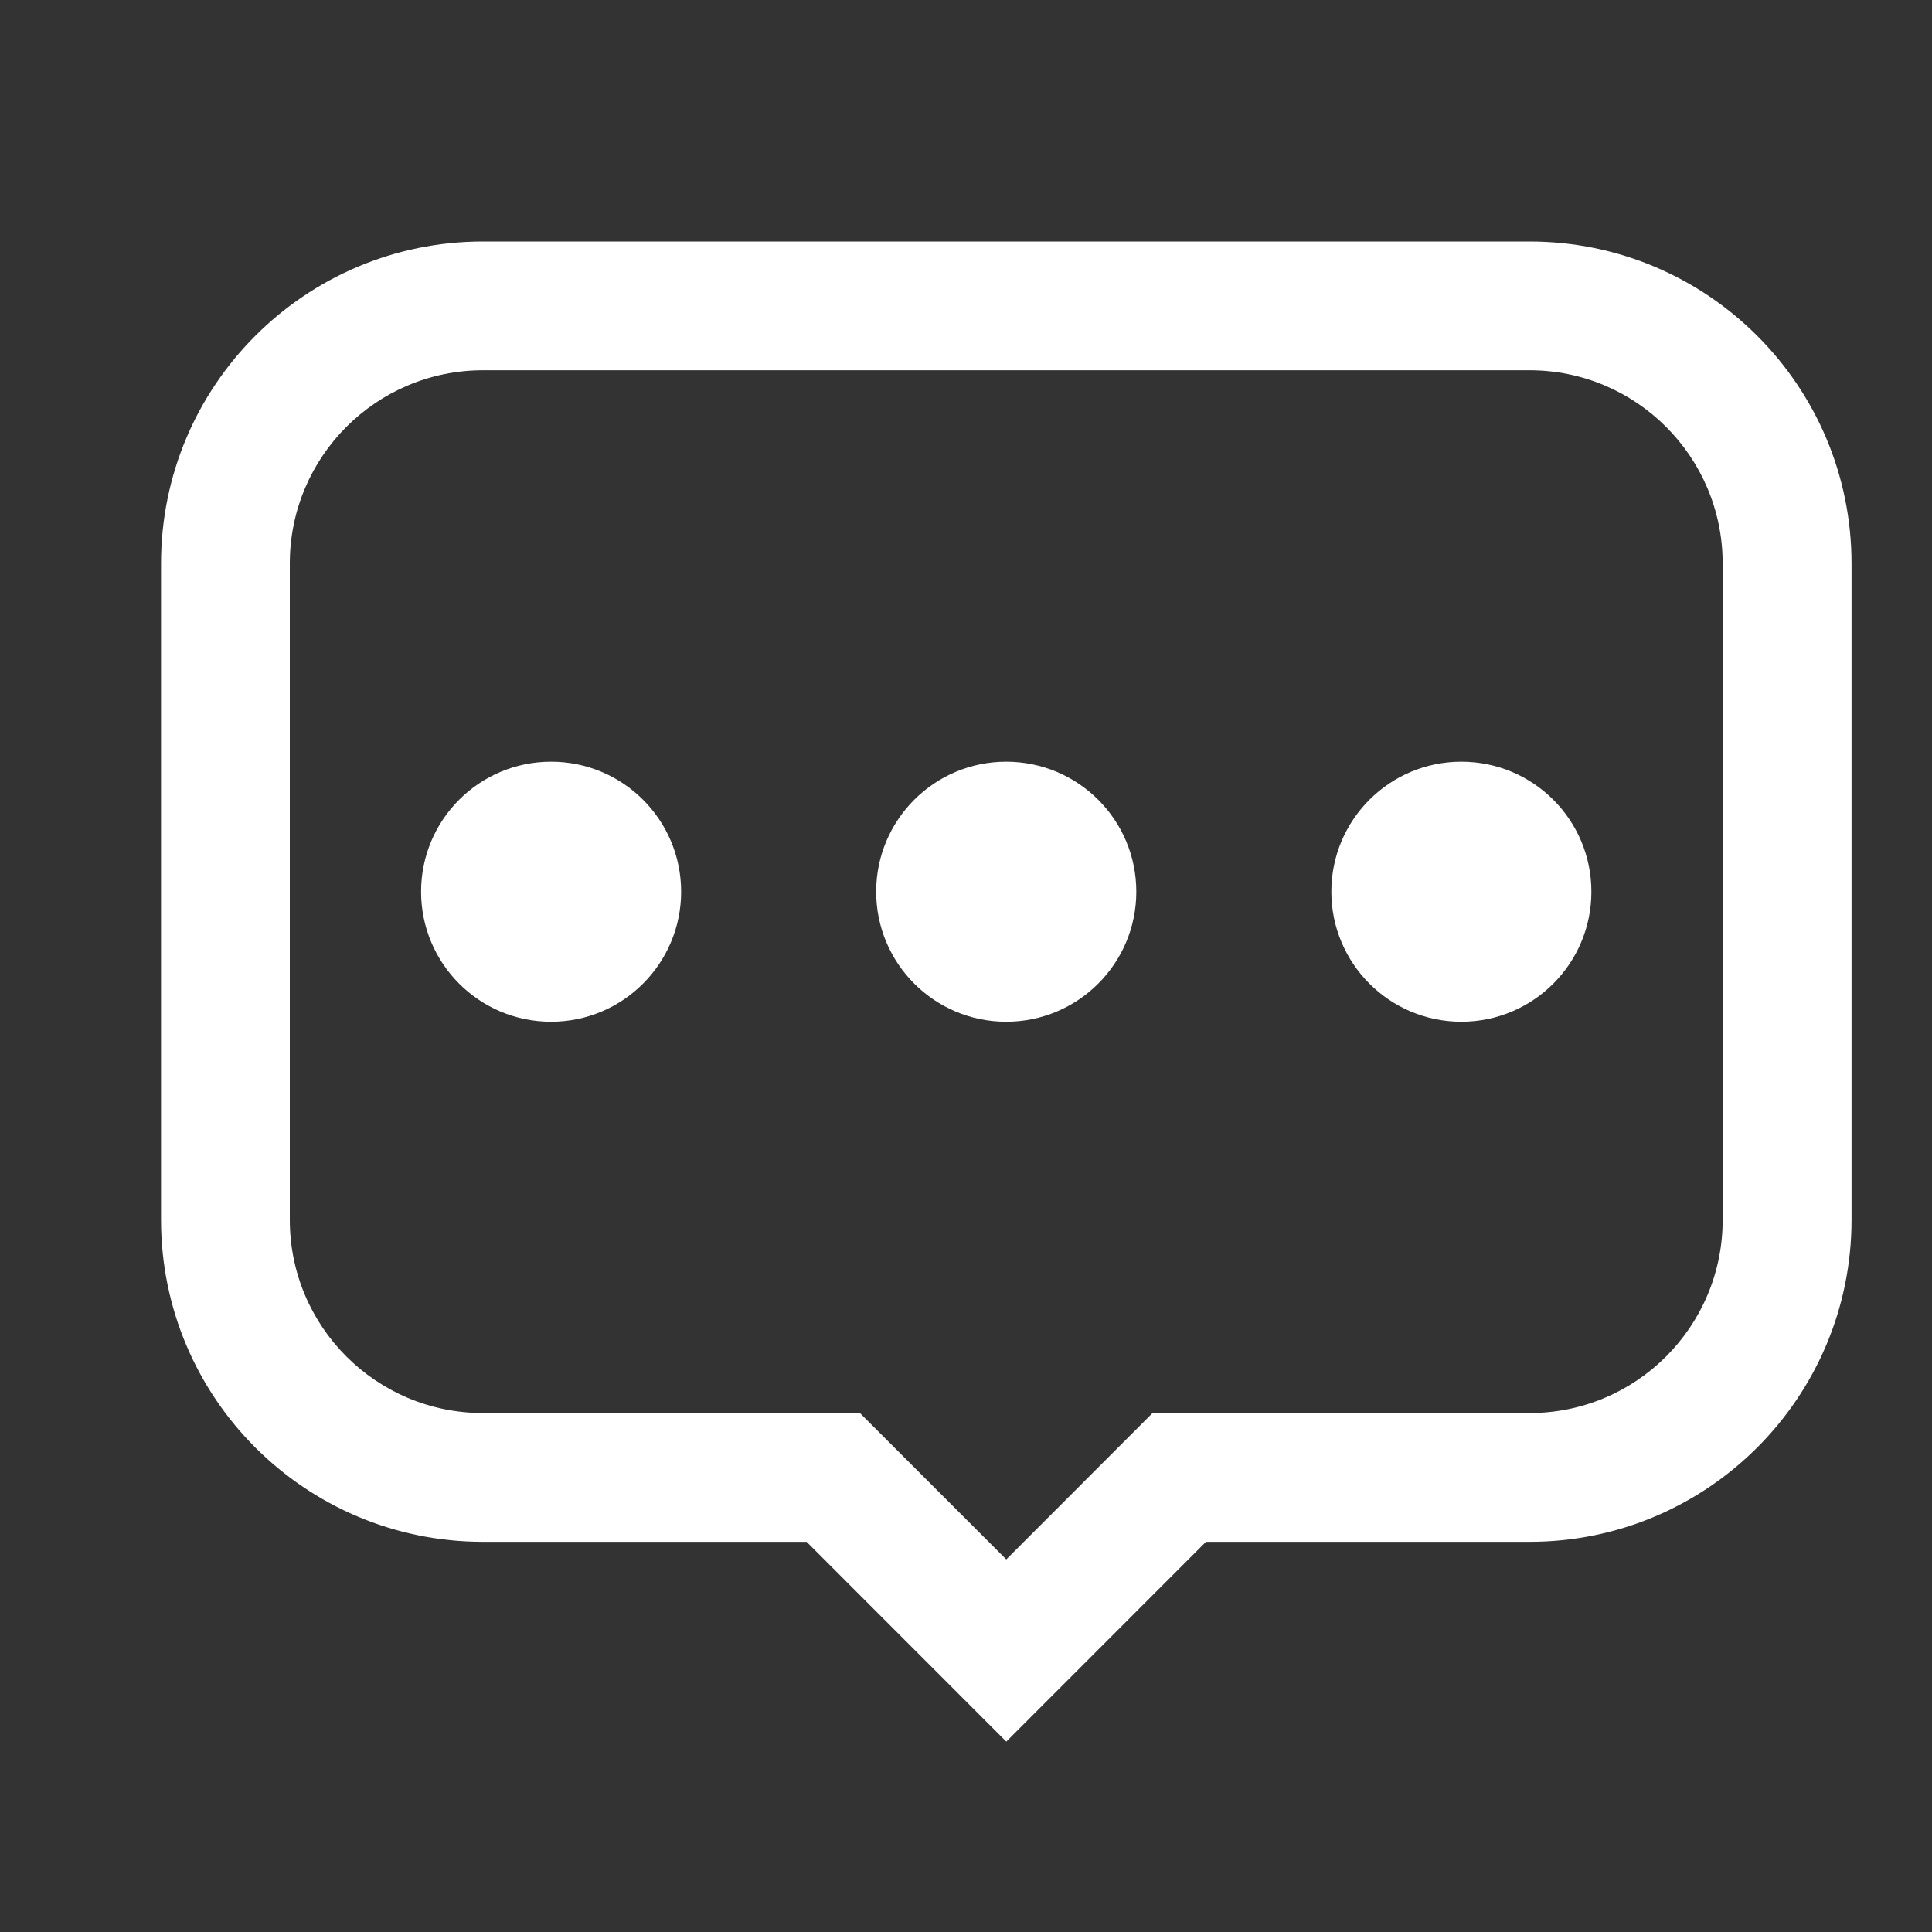 <svg width="20" height="20" viewBox="0 0 20 20" fill="none" xmlns="http://www.w3.org/2000/svg" class="mr-1"><rect x="0" y="0" width="20" height="20" fill="#333333" stroke="none"/><path fill-rule="evenodd" clip-rule="evenodd" d="M10.417 16.143L8.902 14.628H5C3.895 14.628 3 13.733 3 12.628V5.833C3 4.729 3.895 3.833 5 3.833H15.833C16.938 3.833 17.833 4.729 17.833 5.833V12.628C17.833 13.733 16.938 14.628 15.833 14.628H11.931L10.417 16.143ZM8.35 15.961L10.417 18.029L12.484 15.961H15.833C17.674 15.961 19.167 14.469 19.167 12.628V5.833C19.167 3.992 17.674 2.5 15.833 2.5H5C3.159 2.5 1.667 3.992 1.667 5.833V12.628C1.667 14.469 3.159 15.961 5 15.961H8.35ZM5.705 10.577C6.448 10.577 7.051 9.974 7.051 9.231C7.051 8.487 6.448 7.885 5.705 7.885C4.961 7.885 4.359 8.487 4.359 9.231C4.359 9.974 4.961 10.577 5.705 10.577ZM10.416 10.577C11.16 10.577 11.763 9.974 11.763 9.231C11.763 8.487 11.16 7.885 10.416 7.885C9.673 7.885 9.07 8.487 9.07 9.231C9.07 9.974 9.673 10.577 10.416 10.577ZM16.474 9.231C16.474 9.974 15.871 10.577 15.128 10.577C14.385 10.577 13.782 9.974 13.782 9.231C13.782 8.487 14.385 7.885 15.128 7.885C15.871 7.885 16.474 8.487 16.474 9.231Z" fill="#ffffff"></path></svg>